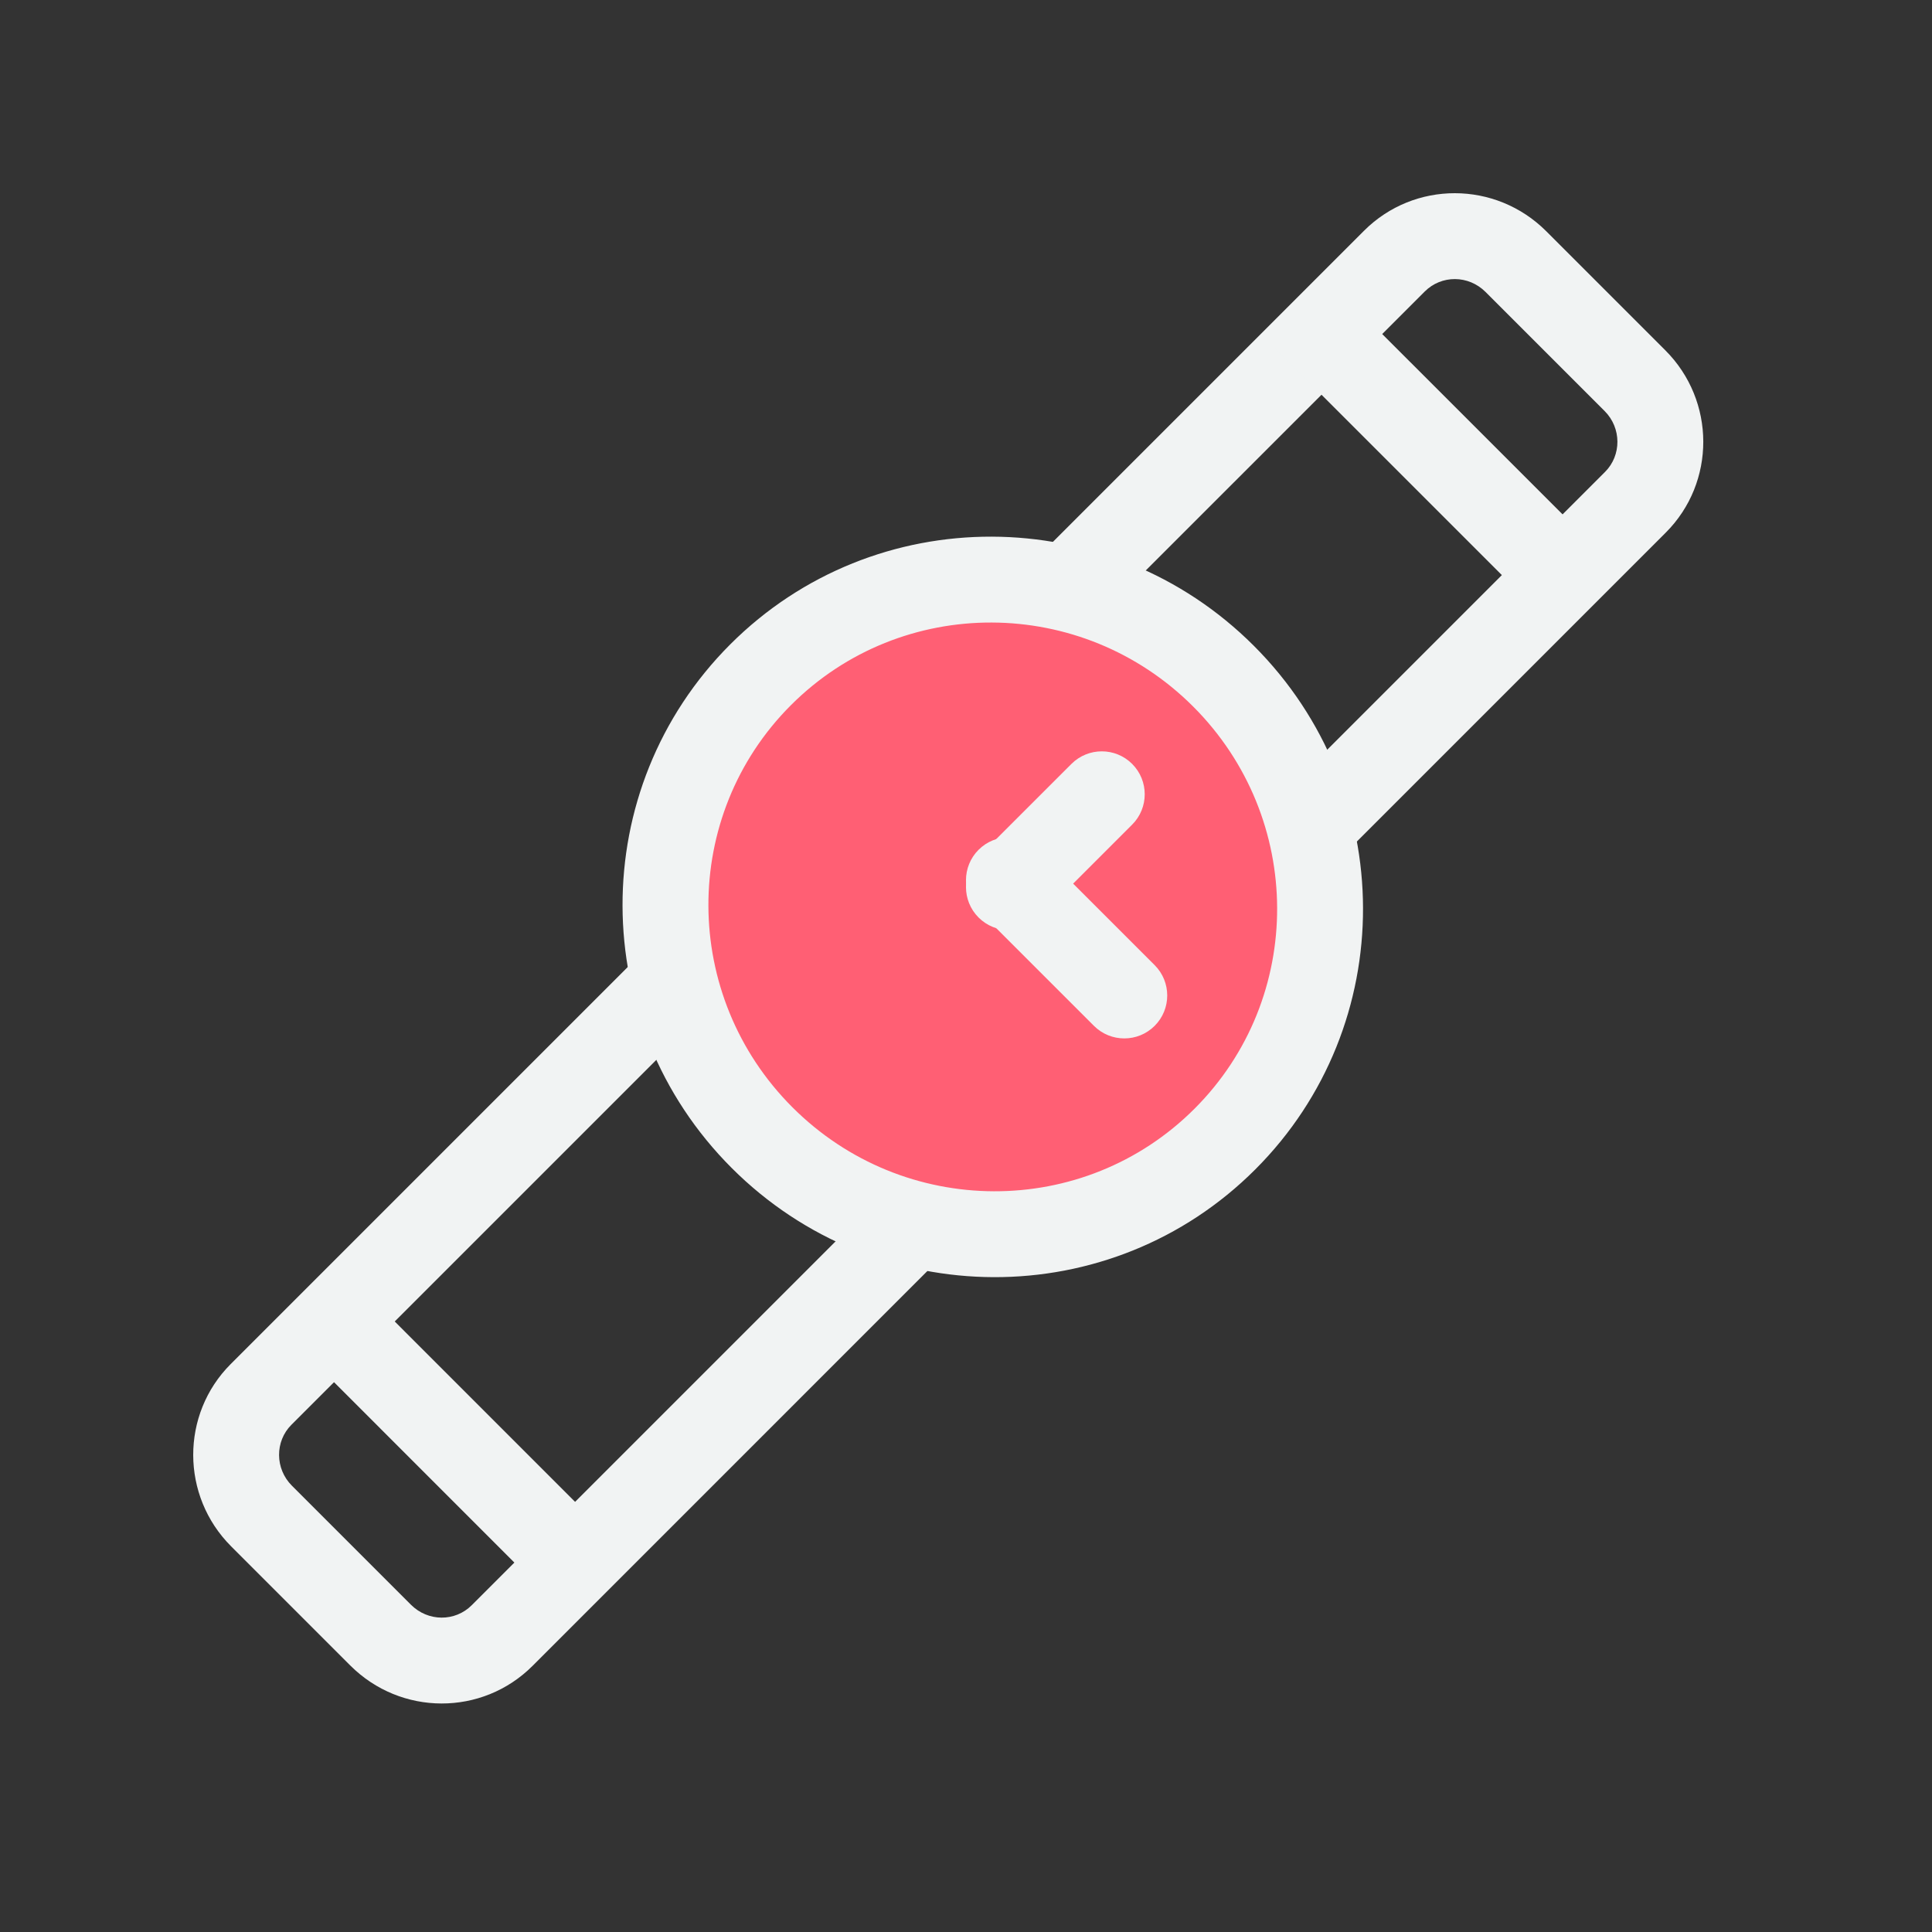 <?xml version="1.0" encoding="UTF-8"?>
<svg width="40px" height="40px" viewBox="0 0 40 40" version="1.1" xmlns="http://www.w3.org/2000/svg" xmlns:xlink="http://www.w3.org/1999/xlink">
    <rect x="0" y="0" width="40" height="40" fill="#333333" stroke="none"/>
    <!-- Generator: Sketch 40.1 (33804) - http://www.bohemiancoding.com/sketch -->
    <title>w-design</title>
    <desc>Created with Sketch.</desc>
    <defs></defs>
    <g id="mockup" stroke="none" stroke-width="1" fill="none" fill-rule="evenodd">
        <rect id="w-design" fill="#FF5F74" opacity="0" x="0" y="0" width="40" height="40"></rect>
        <g id="Group-35" transform="translate(4, 4)">
            <path d="M2.043,26.759 L2.043,26.759 L4.508,29.224 C4.862,29.578 5.422,29.579 5.767,29.234 L29.231,5.77 C29.574,5.427 29.573,4.861 29.222,4.51 L26.757,2.045 C26.403,1.691 25.843,1.69 25.497,2.036 L2.033,25.499 C1.69,25.842 1.692,26.408 2.043,26.759 L2.043,26.759 Z M0.786,28.016 C-0.259,26.971 -0.261,25.28 0.776,24.242 L24.24,0.778 C25.279,-0.261 26.965,-0.261 28.014,0.788 L30.479,3.253 C31.524,4.298 31.526,5.989 30.488,7.027 L7.025,30.491 C5.985,31.53 4.3,31.53 3.251,30.481 L0.786,28.016 L0.786,28.016 Z" id="Rectangle-1-Copy-3" fill="#F1F3F3"></path>
            <ellipse id="Oval-52-Copy" fill="#FF5F74" cx="16.444" cy="14.667" rx="6.667" ry="6.667"></ellipse>
            <path d="M21.989,20.212 C24.976,17.225 24.961,12.372 21.96,9.371 C18.959,6.37 14.105,6.355 11.119,9.341 C8.133,12.328 8.148,17.181 11.149,20.182 C14.15,23.183 19.003,23.198 21.989,20.212 L21.989,20.212 Z M20.732,18.954 C18.442,21.245 14.714,21.233 12.406,18.925 C10.098,16.617 10.086,12.889 12.376,10.599 C14.667,8.308 18.394,8.32 20.703,10.628 C23.011,12.936 23.022,16.664 20.732,18.954 L20.732,18.954 Z" id="Oval-7-Copy-3" fill="#F1F3F3"></path>
            <polygon id="Path-76-Copy-12" fill="#F1F3F3" points="22.222 3.035 27.955 8.767 29.212 7.51 23.479 1.778"></polygon>
            <polygon id="Path-76-Copy-13" fill="#F1F3F3" points="1.778 23.479 7.51 29.212 8.767 27.955 3.035 22.222"></polygon>
            <path d="M16.26,14.851 L18.649,17.239 C18.996,17.586 19.559,17.586 19.906,17.239 C20.253,16.892 20.253,16.329 19.906,15.982 L17.517,13.594 C17.17,13.247 16.607,13.247 16.26,13.594 C15.913,13.941 15.913,14.504 16.26,14.851 L16.26,14.851 Z" id="Path-76-Copy-14" fill="#F1F3F3"></path>
            <path d="M18.183,11.816 L16.26,13.738 C15.913,14.086 15.913,14.648 16.26,14.996 C16.607,15.343 17.17,15.343 17.517,14.996 L19.44,13.073 C19.787,12.726 19.787,12.163 19.44,11.816 C19.093,11.469 18.53,11.469 18.183,11.816 L18.183,11.816 Z" id="Path-76-Copy-15" fill="#F1F3F3"></path>
        </g>
    </g>
</svg>